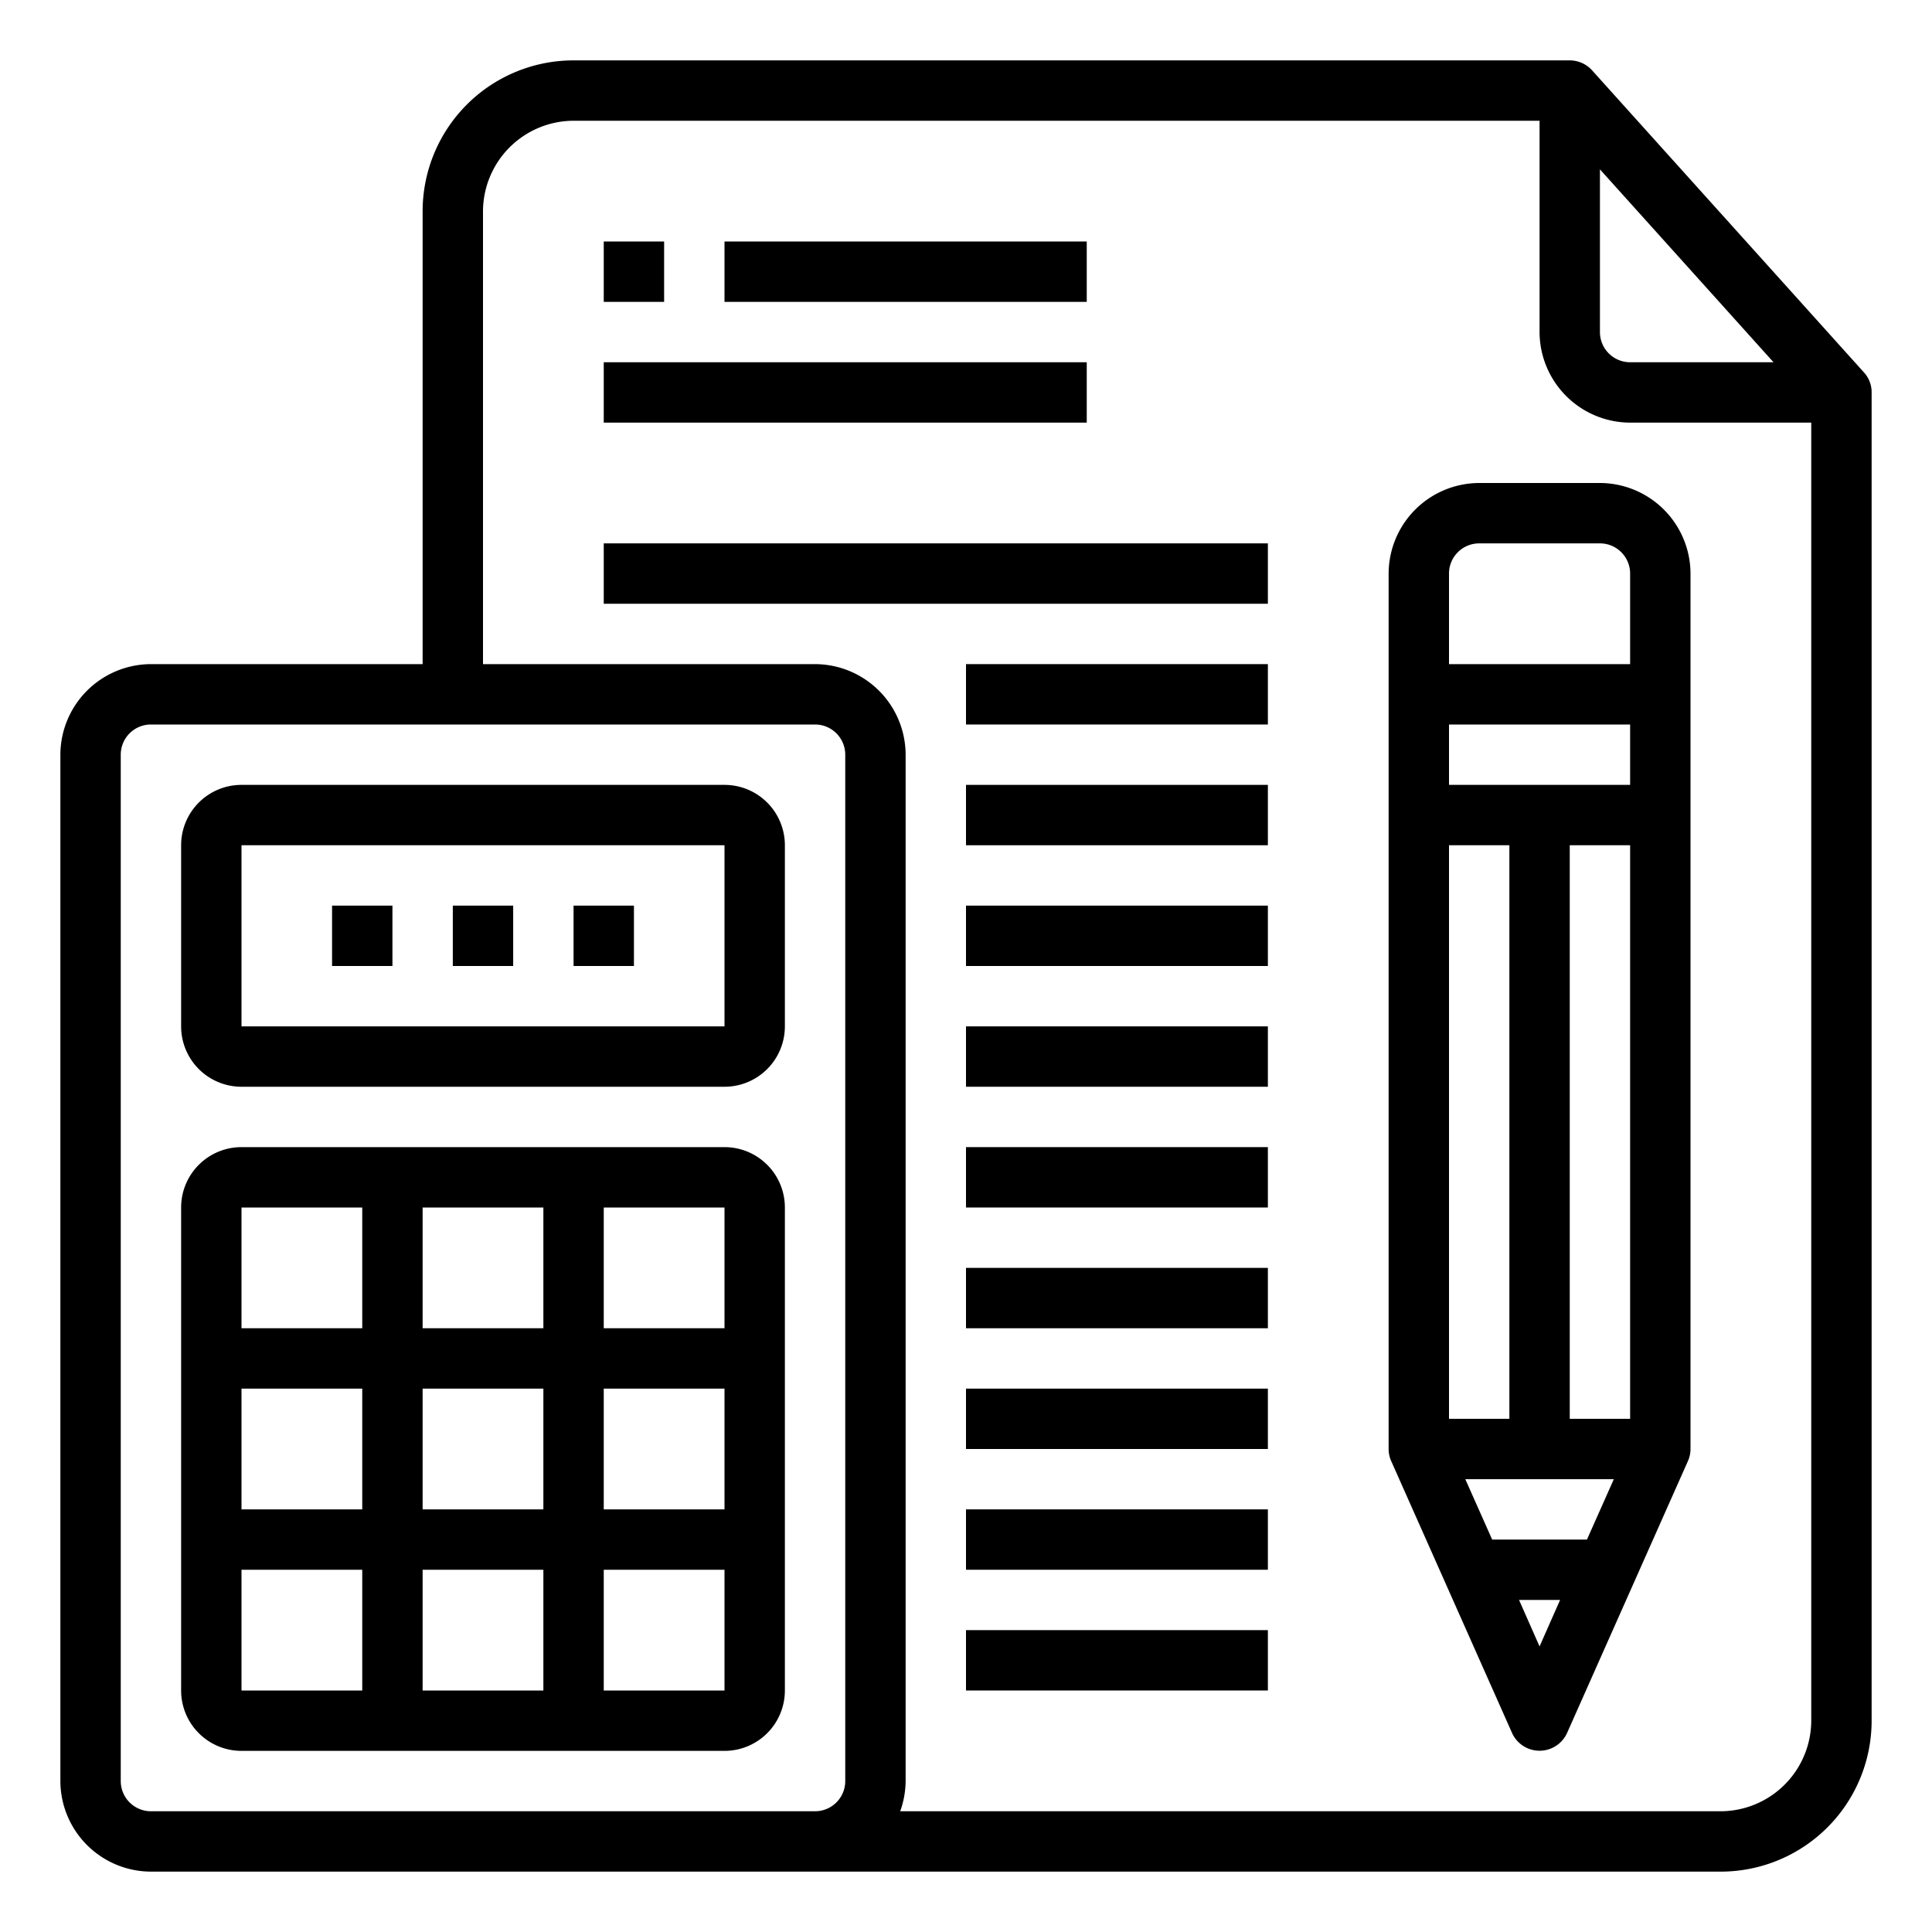 <svg xmlns="http://www.w3.org/2000/svg" viewBox="0 0 64 64" x="0px" y="0px"><g><path d="M61.74,12.33l-9-10A1,1,0,0,0,52,2H19a5,5,0,0,0-5,5V22H5a3.009,3.009,0,0,0-3,3V59a3.009,3.009,0,0,0,3,3H57a5,5,0,0,0,5-5V13A.971.971,0,0,0,61.74,12.33ZM53,5.61,58.75,12H54a1,1,0,0,1-1-1ZM28,59a1,1,0,0,1-1,1H5a1,1,0,0,1-1-1V25a1,1,0,0,1,1-1H27a1,1,0,0,1,1,1Zm32-2a3.009,3.009,0,0,1-3,3H29.82A3,3,0,0,0,30,59V25a3.009,3.009,0,0,0-3-3H16V7a3.009,3.009,0,0,1,3-3H51v7a3.009,3.009,0,0,0,3,3h6Z"></path><rect x="20" y="12" width="16" height="2"></rect><rect x="20" y="8" width="2" height="2"></rect><rect x="24" y="8" width="12" height="2"></rect><rect x="20" y="18" width="22" height="2"></rect><rect x="32" y="22" width="10" height="2"></rect><rect x="32" y="26" width="10" height="2"></rect><rect x="32" y="30" width="10" height="2"></rect><rect x="32" y="34" width="10" height="2"></rect><rect x="32" y="38" width="10" height="2"></rect><rect x="32" y="42" width="10" height="2"></rect><rect x="32" y="46" width="10" height="2"></rect><rect x="32" y="50" width="10" height="2"></rect><rect x="32" y="54" width="10" height="2"></rect><path d="M24,38H8a2,2,0,0,0-2,2V56a2,2,0,0,0,2,2H24a2,2,0,0,0,2-2V40A2,2,0,0,0,24,38Zm0,6H20V40h4ZM14,50V46h4v4Zm4,2v4H14V52Zm-6-2H8V46h4Zm2-6V40h4v4Zm6,2h4v4H20Zm-8-6v4H8V40ZM8,52h4v4H8Zm12,4V52h4v4Z"></path><path d="M24,26H8a2,2,0,0,0-2,2v6a2,2,0,0,0,2,2H24a2,2,0,0,0,2-2V28A2,2,0,0,0,24,26Zm0,8H8V28H24Z"></path><rect x="19" y="30" width="2" height="2"></rect><rect x="15" y="30" width="2" height="2"></rect><rect x="11" y="30" width="2" height="2"></rect><path d="M53,16H49a3.009,3.009,0,0,0-3,3V48a.978.978,0,0,0,.09.41l4,9a1,1,0,0,0,1.82,0l4-9A.978.978,0,0,0,56,48V19A3.009,3.009,0,0,0,53,16ZM48,28h2V47H48Zm3,26.54L50.32,53h1.36ZM52.57,51H49.43l-.89-2h4.92ZM54,47H52V28h2Zm0-21H48V24h6Zm0-4H48V19a1,1,0,0,1,1-1h4a1,1,0,0,1,1,1Z"></path></g></svg>